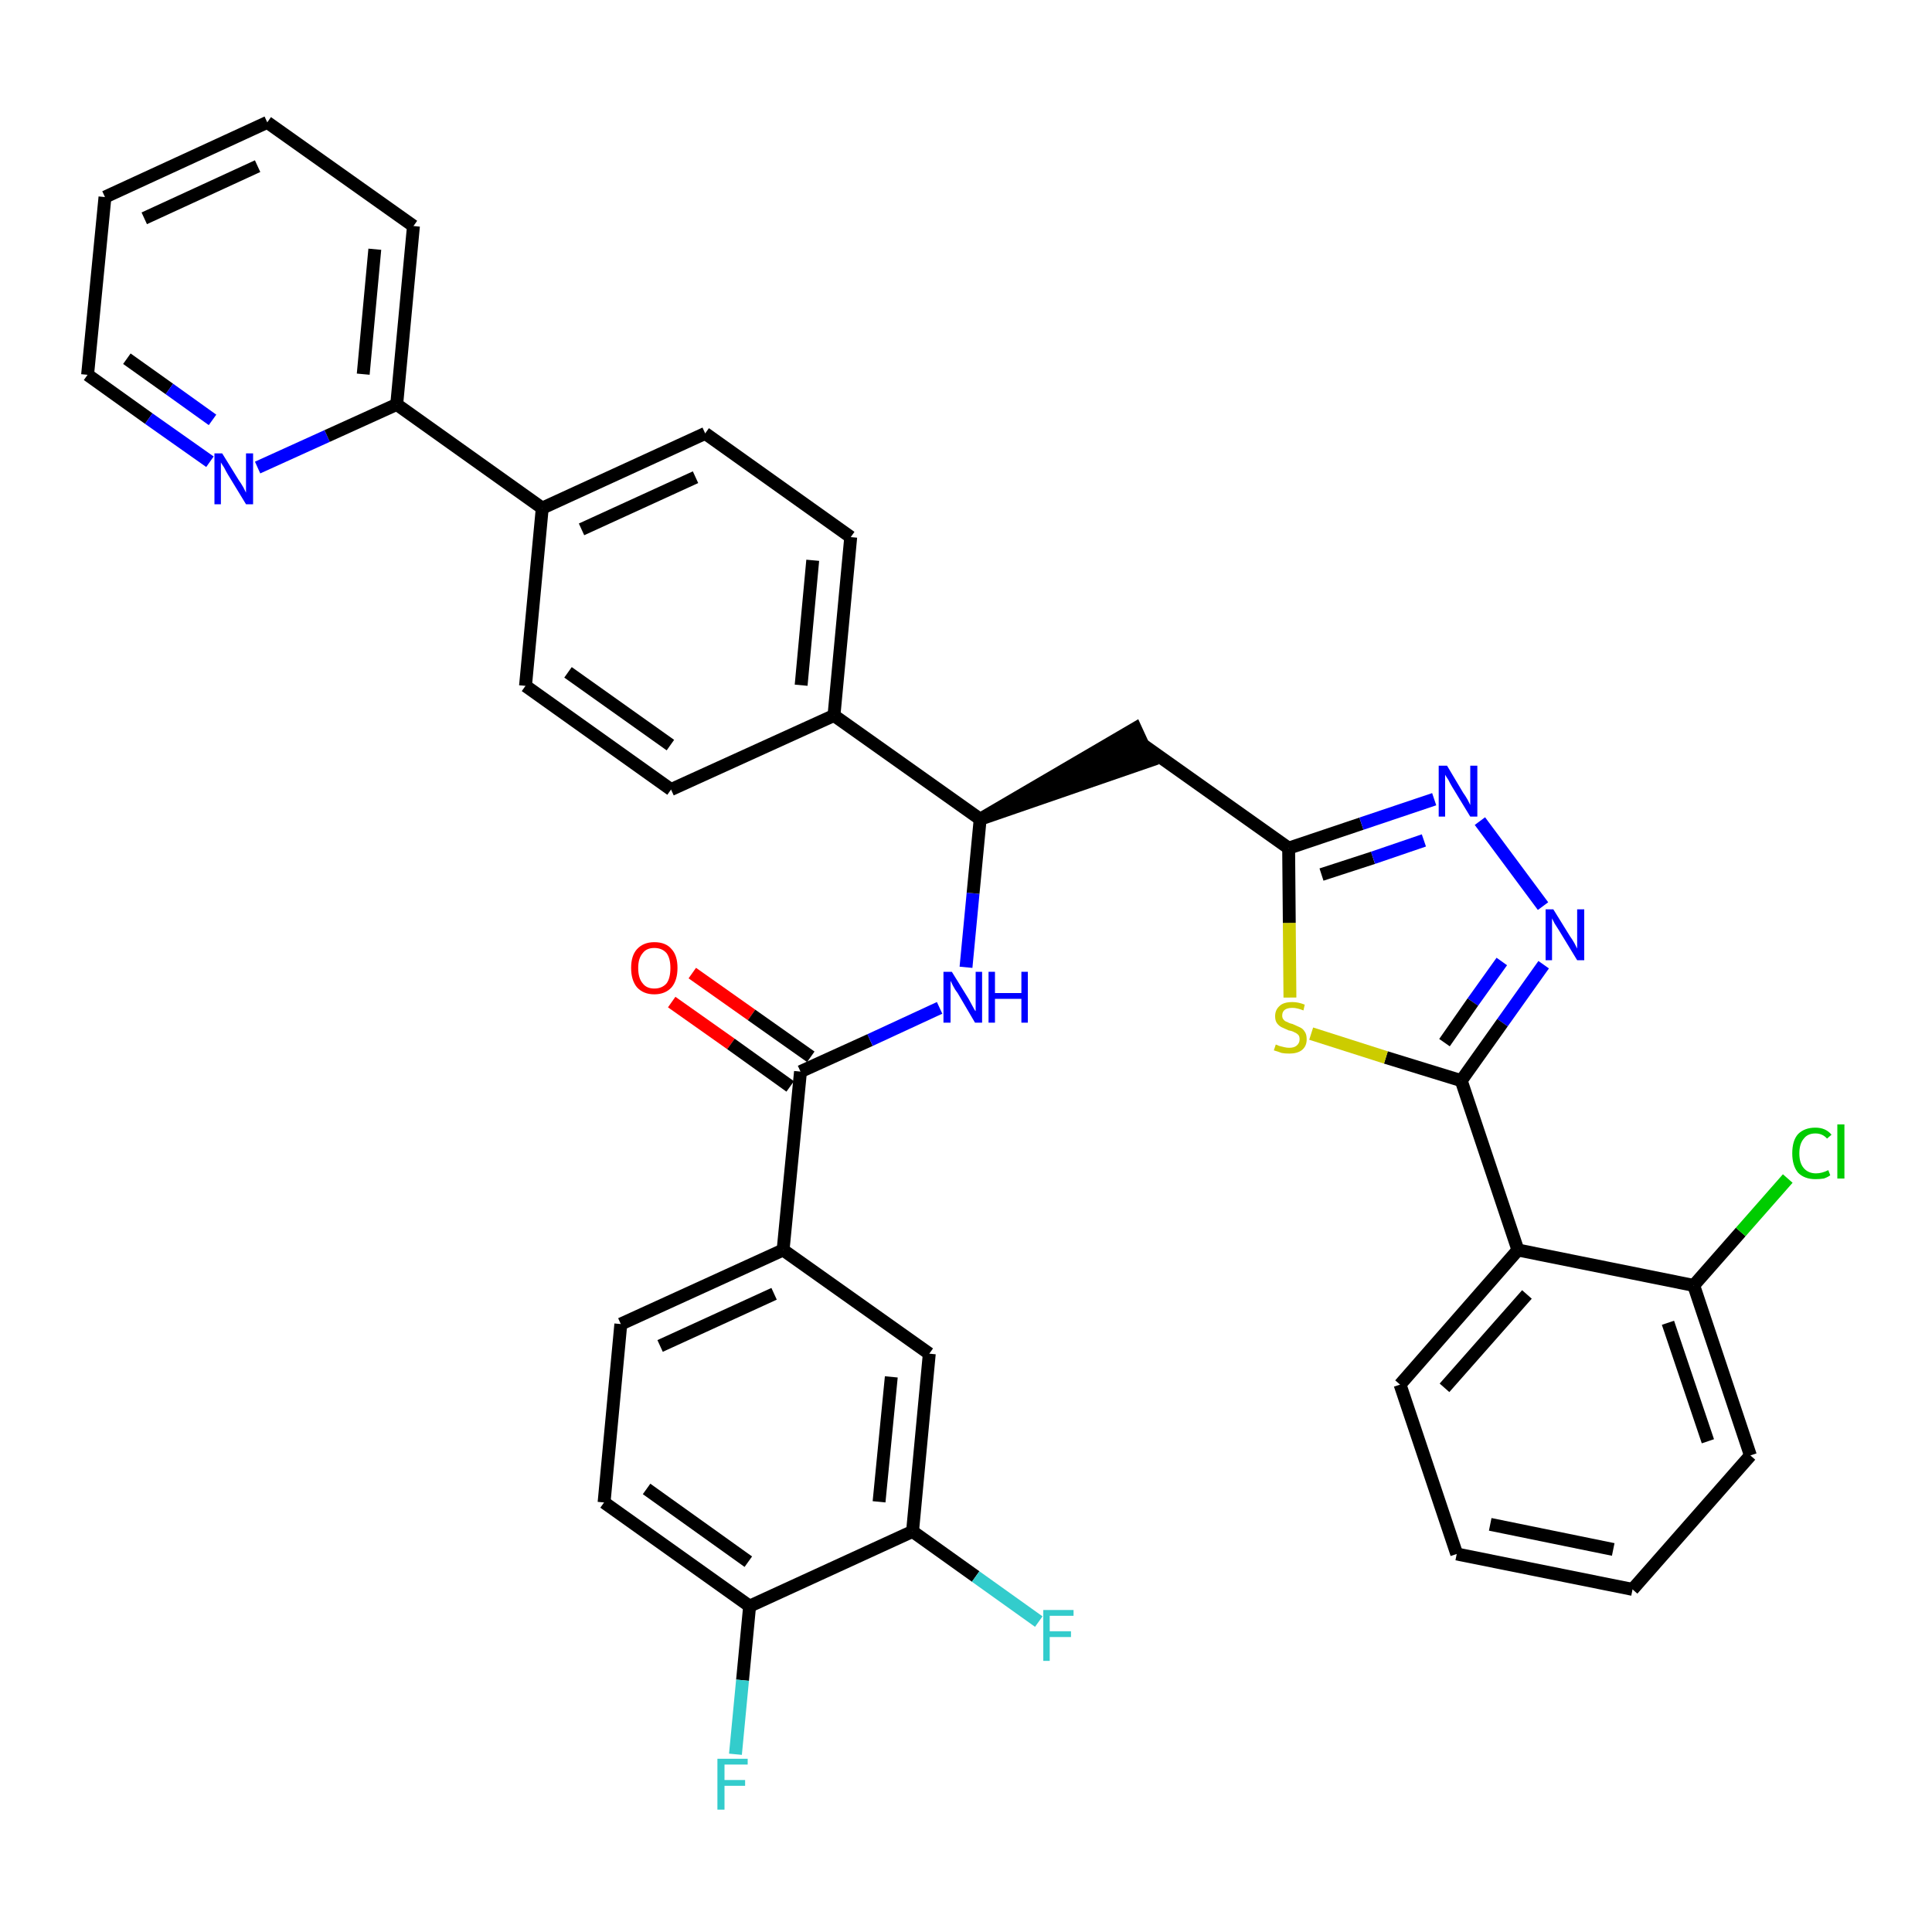 <?xml version='1.0' encoding='iso-8859-1'?>
<svg version='1.1' baseProfile='full'
              xmlns='http://www.w3.org/2000/svg'
                      xmlns:rdkit='http://www.rdkit.org/xml'
                      xmlns:xlink='http://www.w3.org/1999/xlink'
                  xml:space='preserve'
width='300px' height='300px' viewBox='0 0 300 300'>
<!-- END OF HEADER -->
<path class='bond-0 atom-0 atom-1' d='M 104.3,155.6 L 113.5,162.1' style='fill:none;fill-rule:evenodd;stroke:#FF0000;stroke-width:2.0px;stroke-linecap:butt;stroke-linejoin:miter;stroke-opacity:1' />
<path class='bond-0 atom-0 atom-1' d='M 113.5,162.1 L 122.7,168.7' style='fill:none;fill-rule:evenodd;stroke:#000000;stroke-width:2.0px;stroke-linecap:butt;stroke-linejoin:miter;stroke-opacity:1' />
<path class='bond-0 atom-0 atom-1' d='M 107.5,151.1 L 116.7,157.6' style='fill:none;fill-rule:evenodd;stroke:#FF0000;stroke-width:2.0px;stroke-linecap:butt;stroke-linejoin:miter;stroke-opacity:1' />
<path class='bond-0 atom-0 atom-1' d='M 116.7,157.6 L 125.9,164.1' style='fill:none;fill-rule:evenodd;stroke:#000000;stroke-width:2.0px;stroke-linecap:butt;stroke-linejoin:miter;stroke-opacity:1' />
<path class='bond-1 atom-1 atom-2' d='M 124.3,166.4 L 135.1,161.5' style='fill:none;fill-rule:evenodd;stroke:#000000;stroke-width:2.0px;stroke-linecap:butt;stroke-linejoin:miter;stroke-opacity:1' />
<path class='bond-1 atom-1 atom-2' d='M 135.1,161.5 L 145.9,156.5' style='fill:none;fill-rule:evenodd;stroke:#0000FF;stroke-width:2.0px;stroke-linecap:butt;stroke-linejoin:miter;stroke-opacity:1' />
<path class='bond-28 atom-1 atom-29' d='M 124.3,166.4 L 121.6,194.1' style='fill:none;fill-rule:evenodd;stroke:#000000;stroke-width:2.0px;stroke-linecap:butt;stroke-linejoin:miter;stroke-opacity:1' />
<path class='bond-2 atom-2 atom-3' d='M 150.0,150.2 L 151.1,138.7' style='fill:none;fill-rule:evenodd;stroke:#0000FF;stroke-width:2.0px;stroke-linecap:butt;stroke-linejoin:miter;stroke-opacity:1' />
<path class='bond-2 atom-2 atom-3' d='M 151.1,138.7 L 152.2,127.2' style='fill:none;fill-rule:evenodd;stroke:#000000;stroke-width:2.0px;stroke-linecap:butt;stroke-linejoin:miter;stroke-opacity:1' />
<path class='bond-3 atom-3 atom-4' d='M 152.2,127.2 L 178.6,118.1 L 176.3,113.1 Z' style='fill:#000000;fill-rule:evenodd;fill-opacity:1;stroke:#000000;stroke-width:2.0px;stroke-linecap:butt;stroke-linejoin:miter;stroke-opacity:1;' />
<path class='bond-16 atom-3 atom-17' d='M 152.2,127.2 L 129.5,111.1' style='fill:none;fill-rule:evenodd;stroke:#000000;stroke-width:2.0px;stroke-linecap:butt;stroke-linejoin:miter;stroke-opacity:1' />
<path class='bond-4 atom-4 atom-5' d='M 177.4,115.6 L 200.1,131.7' style='fill:none;fill-rule:evenodd;stroke:#000000;stroke-width:2.0px;stroke-linecap:butt;stroke-linejoin:miter;stroke-opacity:1' />
<path class='bond-5 atom-5 atom-6' d='M 200.1,131.7 L 211.4,127.9' style='fill:none;fill-rule:evenodd;stroke:#000000;stroke-width:2.0px;stroke-linecap:butt;stroke-linejoin:miter;stroke-opacity:1' />
<path class='bond-5 atom-5 atom-6' d='M 211.4,127.9 L 222.7,124.1' style='fill:none;fill-rule:evenodd;stroke:#0000FF;stroke-width:2.0px;stroke-linecap:butt;stroke-linejoin:miter;stroke-opacity:1' />
<path class='bond-5 atom-5 atom-6' d='M 205.2,135.8 L 213.2,133.2' style='fill:none;fill-rule:evenodd;stroke:#000000;stroke-width:2.0px;stroke-linecap:butt;stroke-linejoin:miter;stroke-opacity:1' />
<path class='bond-5 atom-5 atom-6' d='M 213.2,133.2 L 221.1,130.5' style='fill:none;fill-rule:evenodd;stroke:#0000FF;stroke-width:2.0px;stroke-linecap:butt;stroke-linejoin:miter;stroke-opacity:1' />
<path class='bond-36 atom-16 atom-5' d='M 200.3,154.9 L 200.2,143.3' style='fill:none;fill-rule:evenodd;stroke:#CCCC00;stroke-width:2.0px;stroke-linecap:butt;stroke-linejoin:miter;stroke-opacity:1' />
<path class='bond-36 atom-16 atom-5' d='M 200.2,143.3 L 200.1,131.7' style='fill:none;fill-rule:evenodd;stroke:#000000;stroke-width:2.0px;stroke-linecap:butt;stroke-linejoin:miter;stroke-opacity:1' />
<path class='bond-6 atom-6 atom-7' d='M 229.8,127.5 L 239.6,140.7' style='fill:none;fill-rule:evenodd;stroke:#0000FF;stroke-width:2.0px;stroke-linecap:butt;stroke-linejoin:miter;stroke-opacity:1' />
<path class='bond-7 atom-7 atom-8' d='M 239.7,149.8 L 233.3,158.8' style='fill:none;fill-rule:evenodd;stroke:#0000FF;stroke-width:2.0px;stroke-linecap:butt;stroke-linejoin:miter;stroke-opacity:1' />
<path class='bond-7 atom-7 atom-8' d='M 233.3,158.8 L 226.9,167.8' style='fill:none;fill-rule:evenodd;stroke:#000000;stroke-width:2.0px;stroke-linecap:butt;stroke-linejoin:miter;stroke-opacity:1' />
<path class='bond-7 atom-7 atom-8' d='M 233.2,149.3 L 228.7,155.6' style='fill:none;fill-rule:evenodd;stroke:#0000FF;stroke-width:2.0px;stroke-linecap:butt;stroke-linejoin:miter;stroke-opacity:1' />
<path class='bond-7 atom-7 atom-8' d='M 228.7,155.6 L 224.3,161.9' style='fill:none;fill-rule:evenodd;stroke:#000000;stroke-width:2.0px;stroke-linecap:butt;stroke-linejoin:miter;stroke-opacity:1' />
<path class='bond-8 atom-8 atom-9' d='M 226.9,167.8 L 235.7,194.1' style='fill:none;fill-rule:evenodd;stroke:#000000;stroke-width:2.0px;stroke-linecap:butt;stroke-linejoin:miter;stroke-opacity:1' />
<path class='bond-15 atom-8 atom-16' d='M 226.9,167.8 L 215.2,164.2' style='fill:none;fill-rule:evenodd;stroke:#000000;stroke-width:2.0px;stroke-linecap:butt;stroke-linejoin:miter;stroke-opacity:1' />
<path class='bond-15 atom-8 atom-16' d='M 215.2,164.2 L 203.6,160.5' style='fill:none;fill-rule:evenodd;stroke:#CCCC00;stroke-width:2.0px;stroke-linecap:butt;stroke-linejoin:miter;stroke-opacity:1' />
<path class='bond-9 atom-9 atom-10' d='M 235.7,194.1 L 217.4,215.0' style='fill:none;fill-rule:evenodd;stroke:#000000;stroke-width:2.0px;stroke-linecap:butt;stroke-linejoin:miter;stroke-opacity:1' />
<path class='bond-9 atom-9 atom-10' d='M 237.1,201.0 L 224.3,215.5' style='fill:none;fill-rule:evenodd;stroke:#000000;stroke-width:2.0px;stroke-linecap:butt;stroke-linejoin:miter;stroke-opacity:1' />
<path class='bond-39 atom-14 atom-9' d='M 263.0,199.6 L 235.7,194.1' style='fill:none;fill-rule:evenodd;stroke:#000000;stroke-width:2.0px;stroke-linecap:butt;stroke-linejoin:miter;stroke-opacity:1' />
<path class='bond-10 atom-10 atom-11' d='M 217.4,215.0 L 226.2,241.3' style='fill:none;fill-rule:evenodd;stroke:#000000;stroke-width:2.0px;stroke-linecap:butt;stroke-linejoin:miter;stroke-opacity:1' />
<path class='bond-11 atom-11 atom-12' d='M 226.2,241.3 L 253.5,246.8' style='fill:none;fill-rule:evenodd;stroke:#000000;stroke-width:2.0px;stroke-linecap:butt;stroke-linejoin:miter;stroke-opacity:1' />
<path class='bond-11 atom-11 atom-12' d='M 231.4,236.7 L 250.5,240.6' style='fill:none;fill-rule:evenodd;stroke:#000000;stroke-width:2.0px;stroke-linecap:butt;stroke-linejoin:miter;stroke-opacity:1' />
<path class='bond-12 atom-12 atom-13' d='M 253.5,246.8 L 271.8,226.0' style='fill:none;fill-rule:evenodd;stroke:#000000;stroke-width:2.0px;stroke-linecap:butt;stroke-linejoin:miter;stroke-opacity:1' />
<path class='bond-13 atom-13 atom-14' d='M 271.8,226.0 L 263.0,199.6' style='fill:none;fill-rule:evenodd;stroke:#000000;stroke-width:2.0px;stroke-linecap:butt;stroke-linejoin:miter;stroke-opacity:1' />
<path class='bond-13 atom-13 atom-14' d='M 265.2,223.8 L 259.0,205.4' style='fill:none;fill-rule:evenodd;stroke:#000000;stroke-width:2.0px;stroke-linecap:butt;stroke-linejoin:miter;stroke-opacity:1' />
<path class='bond-14 atom-14 atom-15' d='M 263.0,199.6 L 270.3,191.3' style='fill:none;fill-rule:evenodd;stroke:#000000;stroke-width:2.0px;stroke-linecap:butt;stroke-linejoin:miter;stroke-opacity:1' />
<path class='bond-14 atom-14 atom-15' d='M 270.3,191.3 L 277.6,183.0' style='fill:none;fill-rule:evenodd;stroke:#00CC00;stroke-width:2.0px;stroke-linecap:butt;stroke-linejoin:miter;stroke-opacity:1' />
<path class='bond-17 atom-17 atom-18' d='M 129.5,111.1 L 132.1,83.4' style='fill:none;fill-rule:evenodd;stroke:#000000;stroke-width:2.0px;stroke-linecap:butt;stroke-linejoin:miter;stroke-opacity:1' />
<path class='bond-17 atom-17 atom-18' d='M 124.4,106.4 L 126.2,87.0' style='fill:none;fill-rule:evenodd;stroke:#000000;stroke-width:2.0px;stroke-linecap:butt;stroke-linejoin:miter;stroke-opacity:1' />
<path class='bond-37 atom-28 atom-17' d='M 104.2,122.6 L 129.5,111.1' style='fill:none;fill-rule:evenodd;stroke:#000000;stroke-width:2.0px;stroke-linecap:butt;stroke-linejoin:miter;stroke-opacity:1' />
<path class='bond-18 atom-18 atom-19' d='M 132.1,83.4 L 109.5,67.3' style='fill:none;fill-rule:evenodd;stroke:#000000;stroke-width:2.0px;stroke-linecap:butt;stroke-linejoin:miter;stroke-opacity:1' />
<path class='bond-19 atom-19 atom-20' d='M 109.5,67.3 L 84.2,78.9' style='fill:none;fill-rule:evenodd;stroke:#000000;stroke-width:2.0px;stroke-linecap:butt;stroke-linejoin:miter;stroke-opacity:1' />
<path class='bond-19 atom-19 atom-20' d='M 108.0,74.1 L 90.3,82.2' style='fill:none;fill-rule:evenodd;stroke:#000000;stroke-width:2.0px;stroke-linecap:butt;stroke-linejoin:miter;stroke-opacity:1' />
<path class='bond-20 atom-20 atom-21' d='M 84.2,78.9 L 61.6,62.8' style='fill:none;fill-rule:evenodd;stroke:#000000;stroke-width:2.0px;stroke-linecap:butt;stroke-linejoin:miter;stroke-opacity:1' />
<path class='bond-26 atom-20 atom-27' d='M 84.2,78.9 L 81.6,106.5' style='fill:none;fill-rule:evenodd;stroke:#000000;stroke-width:2.0px;stroke-linecap:butt;stroke-linejoin:miter;stroke-opacity:1' />
<path class='bond-21 atom-21 atom-22' d='M 61.6,62.8 L 64.2,35.1' style='fill:none;fill-rule:evenodd;stroke:#000000;stroke-width:2.0px;stroke-linecap:butt;stroke-linejoin:miter;stroke-opacity:1' />
<path class='bond-21 atom-21 atom-22' d='M 56.4,58.1 L 58.2,38.7' style='fill:none;fill-rule:evenodd;stroke:#000000;stroke-width:2.0px;stroke-linecap:butt;stroke-linejoin:miter;stroke-opacity:1' />
<path class='bond-40 atom-26 atom-21' d='M 40.0,72.6 L 50.8,67.7' style='fill:none;fill-rule:evenodd;stroke:#0000FF;stroke-width:2.0px;stroke-linecap:butt;stroke-linejoin:miter;stroke-opacity:1' />
<path class='bond-40 atom-26 atom-21' d='M 50.8,67.7 L 61.6,62.8' style='fill:none;fill-rule:evenodd;stroke:#000000;stroke-width:2.0px;stroke-linecap:butt;stroke-linejoin:miter;stroke-opacity:1' />
<path class='bond-22 atom-22 atom-23' d='M 64.2,35.1 L 41.5,19.0' style='fill:none;fill-rule:evenodd;stroke:#000000;stroke-width:2.0px;stroke-linecap:butt;stroke-linejoin:miter;stroke-opacity:1' />
<path class='bond-23 atom-23 atom-24' d='M 41.5,19.0 L 16.3,30.6' style='fill:none;fill-rule:evenodd;stroke:#000000;stroke-width:2.0px;stroke-linecap:butt;stroke-linejoin:miter;stroke-opacity:1' />
<path class='bond-23 atom-23 atom-24' d='M 40.0,25.8 L 22.4,33.9' style='fill:none;fill-rule:evenodd;stroke:#000000;stroke-width:2.0px;stroke-linecap:butt;stroke-linejoin:miter;stroke-opacity:1' />
<path class='bond-24 atom-24 atom-25' d='M 16.3,30.6 L 13.6,58.2' style='fill:none;fill-rule:evenodd;stroke:#000000;stroke-width:2.0px;stroke-linecap:butt;stroke-linejoin:miter;stroke-opacity:1' />
<path class='bond-25 atom-25 atom-26' d='M 13.6,58.2 L 23.1,65.0' style='fill:none;fill-rule:evenodd;stroke:#000000;stroke-width:2.0px;stroke-linecap:butt;stroke-linejoin:miter;stroke-opacity:1' />
<path class='bond-25 atom-25 atom-26' d='M 23.1,65.0 L 32.6,71.7' style='fill:none;fill-rule:evenodd;stroke:#0000FF;stroke-width:2.0px;stroke-linecap:butt;stroke-linejoin:miter;stroke-opacity:1' />
<path class='bond-25 atom-25 atom-26' d='M 19.7,55.7 L 26.3,60.4' style='fill:none;fill-rule:evenodd;stroke:#000000;stroke-width:2.0px;stroke-linecap:butt;stroke-linejoin:miter;stroke-opacity:1' />
<path class='bond-25 atom-25 atom-26' d='M 26.3,60.4 L 33.0,65.2' style='fill:none;fill-rule:evenodd;stroke:#0000FF;stroke-width:2.0px;stroke-linecap:butt;stroke-linejoin:miter;stroke-opacity:1' />
<path class='bond-27 atom-27 atom-28' d='M 81.6,106.5 L 104.2,122.6' style='fill:none;fill-rule:evenodd;stroke:#000000;stroke-width:2.0px;stroke-linecap:butt;stroke-linejoin:miter;stroke-opacity:1' />
<path class='bond-27 atom-27 atom-28' d='M 88.2,104.4 L 104.1,115.7' style='fill:none;fill-rule:evenodd;stroke:#000000;stroke-width:2.0px;stroke-linecap:butt;stroke-linejoin:miter;stroke-opacity:1' />
<path class='bond-29 atom-29 atom-30' d='M 121.6,194.1 L 96.4,205.6' style='fill:none;fill-rule:evenodd;stroke:#000000;stroke-width:2.0px;stroke-linecap:butt;stroke-linejoin:miter;stroke-opacity:1' />
<path class='bond-29 atom-29 atom-30' d='M 120.2,200.9 L 102.5,209.0' style='fill:none;fill-rule:evenodd;stroke:#000000;stroke-width:2.0px;stroke-linecap:butt;stroke-linejoin:miter;stroke-opacity:1' />
<path class='bond-38 atom-36 atom-29' d='M 144.3,210.2 L 121.6,194.1' style='fill:none;fill-rule:evenodd;stroke:#000000;stroke-width:2.0px;stroke-linecap:butt;stroke-linejoin:miter;stroke-opacity:1' />
<path class='bond-30 atom-30 atom-31' d='M 96.4,205.6 L 93.8,233.3' style='fill:none;fill-rule:evenodd;stroke:#000000;stroke-width:2.0px;stroke-linecap:butt;stroke-linejoin:miter;stroke-opacity:1' />
<path class='bond-31 atom-31 atom-32' d='M 93.8,233.3 L 116.4,249.4' style='fill:none;fill-rule:evenodd;stroke:#000000;stroke-width:2.0px;stroke-linecap:butt;stroke-linejoin:miter;stroke-opacity:1' />
<path class='bond-31 atom-31 atom-32' d='M 100.4,231.2 L 116.2,242.5' style='fill:none;fill-rule:evenodd;stroke:#000000;stroke-width:2.0px;stroke-linecap:butt;stroke-linejoin:miter;stroke-opacity:1' />
<path class='bond-32 atom-32 atom-33' d='M 116.4,249.4 L 115.3,260.9' style='fill:none;fill-rule:evenodd;stroke:#000000;stroke-width:2.0px;stroke-linecap:butt;stroke-linejoin:miter;stroke-opacity:1' />
<path class='bond-32 atom-32 atom-33' d='M 115.3,260.9 L 114.2,272.4' style='fill:none;fill-rule:evenodd;stroke:#33CCCC;stroke-width:2.0px;stroke-linecap:butt;stroke-linejoin:miter;stroke-opacity:1' />
<path class='bond-33 atom-32 atom-34' d='M 116.4,249.4 L 141.7,237.8' style='fill:none;fill-rule:evenodd;stroke:#000000;stroke-width:2.0px;stroke-linecap:butt;stroke-linejoin:miter;stroke-opacity:1' />
<path class='bond-34 atom-34 atom-35' d='M 141.7,237.8 L 151.5,244.8' style='fill:none;fill-rule:evenodd;stroke:#000000;stroke-width:2.0px;stroke-linecap:butt;stroke-linejoin:miter;stroke-opacity:1' />
<path class='bond-34 atom-34 atom-35' d='M 151.5,244.8 L 161.3,251.8' style='fill:none;fill-rule:evenodd;stroke:#33CCCC;stroke-width:2.0px;stroke-linecap:butt;stroke-linejoin:miter;stroke-opacity:1' />
<path class='bond-35 atom-34 atom-36' d='M 141.7,237.8 L 144.3,210.2' style='fill:none;fill-rule:evenodd;stroke:#000000;stroke-width:2.0px;stroke-linecap:butt;stroke-linejoin:miter;stroke-opacity:1' />
<path class='bond-35 atom-34 atom-36' d='M 136.5,233.2 L 138.4,213.8' style='fill:none;fill-rule:evenodd;stroke:#000000;stroke-width:2.0px;stroke-linecap:butt;stroke-linejoin:miter;stroke-opacity:1' />
<path  class='atom-0' d='M 98.0 150.3
Q 98.0 148.4, 98.9 147.4
Q 99.9 146.3, 101.6 146.3
Q 103.4 146.3, 104.3 147.4
Q 105.2 148.4, 105.2 150.3
Q 105.2 152.2, 104.3 153.3
Q 103.3 154.4, 101.6 154.4
Q 99.9 154.4, 98.9 153.3
Q 98.0 152.2, 98.0 150.3
M 101.6 153.5
Q 102.8 153.5, 103.5 152.7
Q 104.1 151.9, 104.1 150.3
Q 104.1 148.8, 103.5 148.0
Q 102.8 147.2, 101.6 147.2
Q 100.4 147.2, 99.8 148.0
Q 99.1 148.8, 99.1 150.3
Q 99.1 151.9, 99.8 152.7
Q 100.4 153.5, 101.6 153.5
' fill='#FF0000'/>
<path  class='atom-2' d='M 147.8 150.9
L 150.4 155.1
Q 150.6 155.5, 151.0 156.2
Q 151.4 157.0, 151.5 157.0
L 151.5 150.9
L 152.5 150.9
L 152.5 158.8
L 151.4 158.8
L 148.7 154.2
Q 148.3 153.7, 148.0 153.1
Q 147.7 152.5, 147.6 152.3
L 147.6 158.8
L 146.5 158.8
L 146.5 150.9
L 147.8 150.9
' fill='#0000FF'/>
<path  class='atom-2' d='M 153.5 150.9
L 154.5 150.9
L 154.5 154.2
L 158.6 154.2
L 158.6 150.9
L 159.6 150.9
L 159.6 158.8
L 158.6 158.8
L 158.6 155.1
L 154.5 155.1
L 154.5 158.8
L 153.5 158.8
L 153.5 150.9
' fill='#0000FF'/>
<path  class='atom-6' d='M 224.7 118.9
L 227.2 123.1
Q 227.5 123.5, 227.9 124.2
Q 228.3 125.0, 228.3 125.0
L 228.3 118.9
L 229.4 118.9
L 229.4 126.8
L 228.3 126.8
L 225.5 122.2
Q 225.2 121.7, 224.9 121.1
Q 224.5 120.5, 224.4 120.3
L 224.4 126.8
L 223.4 126.8
L 223.4 118.9
L 224.7 118.9
' fill='#0000FF'/>
<path  class='atom-7' d='M 241.2 141.2
L 243.8 145.4
Q 244.1 145.8, 244.5 146.5
Q 244.9 147.3, 244.9 147.3
L 244.9 141.2
L 246.0 141.2
L 246.0 149.1
L 244.9 149.1
L 242.1 144.5
Q 241.8 144.0, 241.4 143.4
Q 241.1 142.8, 241.0 142.6
L 241.0 149.1
L 240.0 149.1
L 240.0 141.2
L 241.2 141.2
' fill='#0000FF'/>
<path  class='atom-15' d='M 278.3 179.1
Q 278.3 177.1, 279.2 176.1
Q 280.2 175.1, 281.9 175.1
Q 283.5 175.1, 284.4 176.2
L 283.7 176.8
Q 283.0 176.0, 281.9 176.0
Q 280.7 176.0, 280.1 176.8
Q 279.4 177.6, 279.4 179.1
Q 279.4 180.6, 280.1 181.4
Q 280.8 182.2, 282.0 182.2
Q 282.9 182.2, 283.9 181.7
L 284.2 182.5
Q 283.8 182.8, 283.2 183.0
Q 282.6 183.1, 281.9 183.1
Q 280.2 183.1, 279.2 182.1
Q 278.3 181.0, 278.3 179.1
' fill='#00CC00'/>
<path  class='atom-15' d='M 285.3 174.6
L 286.4 174.6
L 286.4 183.0
L 285.3 183.0
L 285.3 174.6
' fill='#00CC00'/>
<path  class='atom-16' d='M 198.1 162.2
Q 198.2 162.2, 198.6 162.4
Q 199.0 162.5, 199.4 162.6
Q 199.8 162.7, 200.2 162.7
Q 200.9 162.7, 201.3 162.4
Q 201.8 162.0, 201.8 161.4
Q 201.8 160.9, 201.6 160.7
Q 201.3 160.4, 201.0 160.3
Q 200.7 160.1, 200.1 160.0
Q 199.4 159.7, 199.0 159.5
Q 198.6 159.3, 198.3 158.9
Q 198.0 158.5, 198.0 157.8
Q 198.0 156.8, 198.7 156.2
Q 199.3 155.6, 200.7 155.6
Q 201.6 155.6, 202.6 156.0
L 202.4 156.9
Q 201.4 156.5, 200.7 156.5
Q 199.9 156.5, 199.5 156.8
Q 199.1 157.1, 199.1 157.7
Q 199.1 158.1, 199.3 158.3
Q 199.5 158.6, 199.9 158.7
Q 200.2 158.9, 200.7 159.0
Q 201.4 159.3, 201.8 159.5
Q 202.3 159.7, 202.6 160.2
Q 202.9 160.6, 202.9 161.4
Q 202.9 162.5, 202.1 163.1
Q 201.4 163.6, 200.2 163.6
Q 199.5 163.6, 199.0 163.5
Q 198.5 163.3, 197.8 163.1
L 198.1 162.2
' fill='#CCCC00'/>
<path  class='atom-26' d='M 34.5 70.4
L 37.1 74.6
Q 37.4 75.0, 37.8 75.7
Q 38.2 76.5, 38.2 76.5
L 38.2 70.4
L 39.3 70.4
L 39.3 78.3
L 38.2 78.3
L 35.4 73.7
Q 35.1 73.2, 34.8 72.6
Q 34.4 72.0, 34.3 71.8
L 34.3 78.3
L 33.3 78.3
L 33.3 70.4
L 34.5 70.4
' fill='#0000FF'/>
<path  class='atom-33' d='M 111.4 273.1
L 116.1 273.1
L 116.1 274.0
L 112.5 274.0
L 112.5 276.4
L 115.7 276.4
L 115.7 277.3
L 112.5 277.3
L 112.5 281.0
L 111.4 281.0
L 111.4 273.1
' fill='#33CCCC'/>
<path  class='atom-35' d='M 162.0 250.0
L 166.7 250.0
L 166.7 250.9
L 163.0 250.9
L 163.0 253.3
L 166.3 253.3
L 166.3 254.2
L 163.0 254.2
L 163.0 257.9
L 162.0 257.9
L 162.0 250.0
' fill='#33CCCC'/>
</svg>
